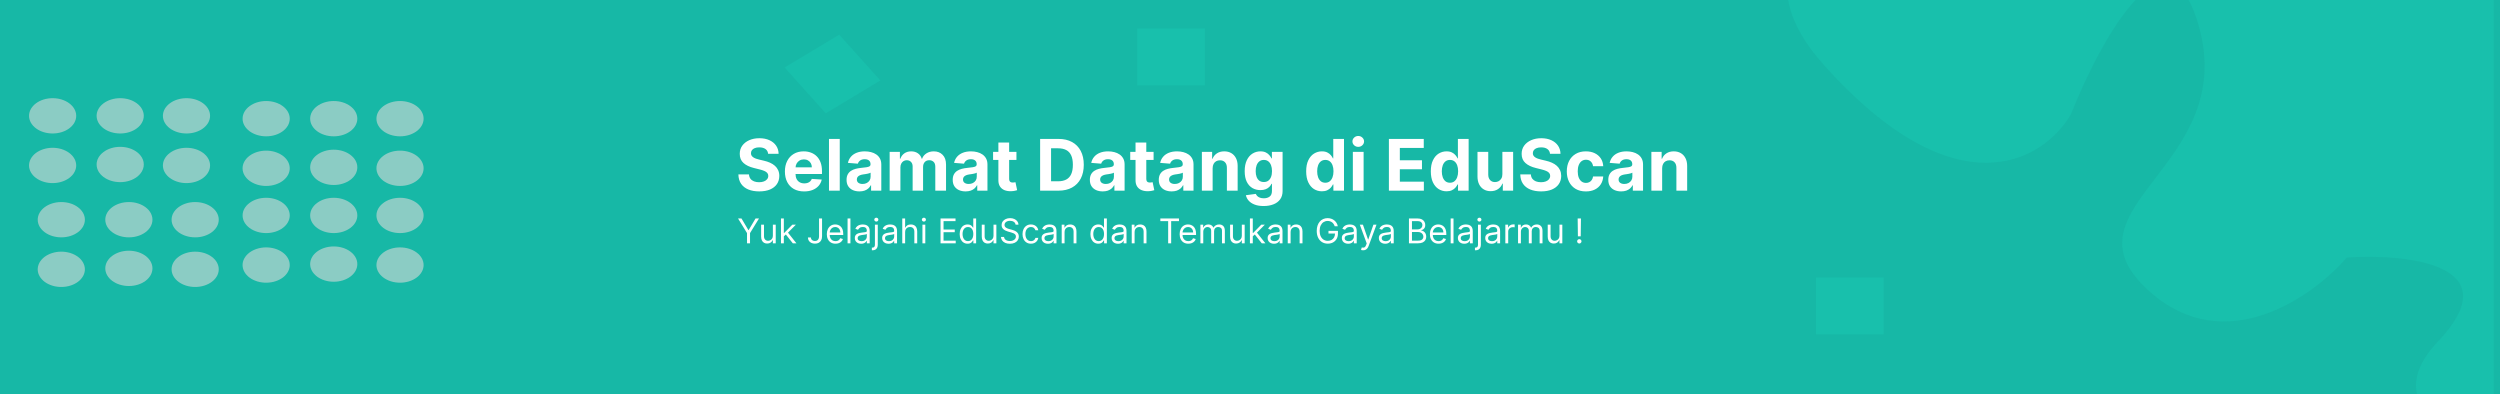 <svg width="1757" height="277" viewBox="0 0 1757 277" fill="none" xmlns="http://www.w3.org/2000/svg">
<rect x="0" y="0" width="1757" height="277" fill="#333333" stroke="none"/>
<rect x="961.469" y="52" width="47.585" height="177" fill="#1AC6B2" fill-opacity="0.53"/>
<rect width="1757" height="277" fill="#17B8A6"/>
<path fill-rule="evenodd" clip-rule="evenodd" d="M1256.74 0C1259.13 13.979 1267.09 29.29 1282.09 46C1375.8 150.4 1436.64 112.5 1455.35 80.5C1466.03 53.669 1483.45 18.313 1500.86 0L1256.74 0ZM1698.66 277H1752.56V0L1538.12 0C1540.87 4.847 1543.4 11.272 1545.64 19.5C1558.77 67.657 1534.85 98.963 1514.75 125.278C1493.73 152.788 1476.88 174.845 1510.87 205C1564.07 252.2 1625.36 208.667 1649.36 181C1692.06 178.167 1764.66 186 1713.41 240C1700.08 254.054 1696.2 266.358 1698.66 277Z" fill="#1AC6B2" fill-opacity="0.53"/>
<path d="M539.838 108.094C539.696 106.662 539.087 105.549 538.009 104.756C536.932 103.963 535.47 103.567 533.624 103.567C532.369 103.567 531.31 103.744 530.445 104.099C529.581 104.443 528.919 104.922 528.457 105.538C528.007 106.153 527.782 106.852 527.782 107.633C527.758 108.284 527.895 108.852 528.191 109.337C528.498 109.823 528.919 110.243 529.451 110.598C529.984 110.941 530.599 111.243 531.298 111.504C531.996 111.752 532.742 111.965 533.535 112.143L536.802 112.924C538.388 113.279 539.844 113.753 541.17 114.344C542.496 114.936 543.644 115.664 544.615 116.528C545.585 117.393 546.337 118.411 546.869 119.582C547.414 120.754 547.692 122.098 547.704 123.613C547.692 125.838 547.124 127.768 545.999 129.401C544.887 131.023 543.277 132.284 541.17 133.183C539.075 134.071 536.548 134.515 533.588 134.515C530.653 134.515 528.096 134.065 525.918 133.165C523.752 132.266 522.059 130.934 520.84 129.17C519.632 127.395 518.999 125.199 518.94 122.583H526.379C526.462 123.802 526.811 124.82 527.427 125.637C528.054 126.442 528.889 127.052 529.931 127.466C530.984 127.868 532.174 128.07 533.499 128.07C534.802 128.07 535.932 127.88 536.891 127.501C537.861 127.123 538.613 126.596 539.146 125.921C539.678 125.246 539.945 124.471 539.945 123.595C539.945 122.778 539.702 122.092 539.217 121.536C538.743 120.979 538.045 120.506 537.122 120.115C536.21 119.724 535.092 119.369 533.766 119.05L529.806 118.055C526.74 117.31 524.32 116.144 522.544 114.558C520.769 112.971 519.887 110.835 519.899 108.148C519.887 105.946 520.473 104.022 521.656 102.377C522.852 100.732 524.491 99.447 526.575 98.524C528.658 97.601 531.026 97.139 533.677 97.139C536.376 97.139 538.731 97.601 540.744 98.524C542.768 99.447 544.342 100.732 545.467 102.377C546.591 104.022 547.171 105.928 547.207 108.094H539.838ZM565.162 134.533C562.357 134.533 559.942 133.964 557.918 132.828C555.906 131.68 554.355 130.058 553.266 127.963C552.177 125.856 551.632 123.364 551.632 120.488C551.632 117.683 552.177 115.22 553.266 113.102C554.355 110.983 555.888 109.331 557.865 108.148C559.853 106.964 562.185 106.372 564.86 106.372C566.66 106.372 568.335 106.662 569.885 107.242C571.448 107.81 572.809 108.669 573.969 109.817C575.141 110.965 576.052 112.409 576.703 114.149C577.355 115.877 577.68 117.902 577.68 120.222V122.299H554.651V117.612H570.56C570.56 116.522 570.323 115.558 569.85 114.717C569.376 113.877 568.719 113.22 567.879 112.746C567.05 112.261 566.086 112.018 564.985 112.018C563.837 112.018 562.819 112.285 561.931 112.817C561.055 113.338 560.368 114.043 559.871 114.93C559.374 115.806 559.119 116.783 559.108 117.86V122.317C559.108 123.666 559.356 124.832 559.853 125.815C560.362 126.797 561.078 127.555 562.002 128.087C562.925 128.62 564.02 128.886 565.287 128.886C566.127 128.886 566.896 128.768 567.595 128.531C568.293 128.295 568.891 127.939 569.388 127.466C569.885 126.992 570.264 126.412 570.525 125.726L577.52 126.188C577.165 127.868 576.437 129.336 575.336 130.591C574.247 131.834 572.839 132.804 571.11 133.503C569.394 134.189 567.411 134.533 565.162 134.533ZM590.18 97.636V134H582.616V97.636H590.18ZM604.016 134.515C602.276 134.515 600.725 134.213 599.364 133.609C598.003 132.994 596.926 132.088 596.133 130.893C595.351 129.685 594.961 128.182 594.961 126.383C594.961 124.868 595.239 123.595 595.795 122.565C596.352 121.536 597.109 120.707 598.068 120.08C599.027 119.452 600.116 118.979 601.335 118.659C602.566 118.339 603.856 118.115 605.206 117.984C606.792 117.819 608.07 117.665 609.041 117.523C610.012 117.369 610.716 117.144 611.154 116.848C611.592 116.552 611.811 116.114 611.811 115.534V115.428C611.811 114.303 611.456 113.433 610.746 112.817C610.047 112.202 609.053 111.894 607.763 111.894C606.401 111.894 605.318 112.196 604.513 112.8C603.708 113.392 603.176 114.137 602.915 115.037L595.92 114.469C596.275 112.812 596.973 111.379 598.015 110.172C599.056 108.953 600.4 108.018 602.045 107.366C603.702 106.704 605.62 106.372 607.798 106.372C609.313 106.372 610.763 106.55 612.148 106.905C613.545 107.26 614.782 107.81 615.859 108.556C616.948 109.302 617.806 110.261 618.434 111.433C619.061 112.593 619.375 113.983 619.375 115.605V134H612.202V130.218H611.988C611.55 131.07 610.965 131.822 610.231 132.473C609.497 133.112 608.615 133.615 607.585 133.982C606.555 134.337 605.366 134.515 604.016 134.515ZM606.182 129.295C607.295 129.295 608.278 129.076 609.13 128.638C609.982 128.188 610.651 127.584 611.136 126.827C611.622 126.069 611.864 125.211 611.864 124.252V121.358C611.627 121.512 611.302 121.654 610.888 121.784C610.485 121.902 610.029 122.015 609.52 122.121C609.011 122.216 608.502 122.305 607.993 122.388C607.484 122.459 607.023 122.524 606.608 122.583C605.721 122.713 604.945 122.92 604.282 123.205C603.62 123.489 603.105 123.873 602.738 124.359C602.371 124.832 602.187 125.424 602.187 126.134C602.187 127.164 602.56 127.951 603.306 128.496C604.064 129.028 605.022 129.295 606.182 129.295ZM625.243 134V106.727H632.452V111.539H632.771C633.34 109.941 634.287 108.68 635.612 107.757C636.938 106.834 638.524 106.372 640.371 106.372C642.241 106.372 643.833 106.84 645.147 107.775C646.461 108.698 647.337 109.953 647.775 111.539H648.059C648.615 109.977 649.622 108.728 651.078 107.793C652.545 106.846 654.28 106.372 656.28 106.372C658.825 106.372 660.891 107.183 662.477 108.805C664.075 110.415 664.874 112.699 664.874 115.658V134H657.328V117.15C657.328 115.635 656.925 114.498 656.12 113.741C655.315 112.983 654.309 112.604 653.102 112.604C651.729 112.604 650.657 113.042 649.888 113.918C649.119 114.782 648.734 115.925 648.734 117.345V134H641.401V116.99C641.401 115.652 641.016 114.587 640.247 113.794C639.489 113.001 638.489 112.604 637.246 112.604C636.405 112.604 635.648 112.817 634.973 113.244C634.31 113.658 633.784 114.244 633.393 115.001C633.002 115.747 632.807 116.623 632.807 117.629V134H625.243ZM678.626 134.515C676.885 134.515 675.335 134.213 673.974 133.609C672.612 132.994 671.535 132.088 670.742 130.893C669.961 129.685 669.57 128.182 669.57 126.383C669.57 124.868 669.848 123.595 670.405 122.565C670.961 121.536 671.719 120.707 672.677 120.08C673.636 119.452 674.725 118.979 675.944 118.659C677.175 118.339 678.466 118.115 679.815 117.984C681.401 117.819 682.68 117.665 683.65 117.523C684.621 117.369 685.325 117.144 685.763 116.848C686.201 116.552 686.42 116.114 686.42 115.534V115.428C686.42 114.303 686.065 113.433 685.355 112.817C684.657 112.202 683.662 111.894 682.372 111.894C681.011 111.894 679.928 112.196 679.123 112.8C678.318 113.392 677.785 114.137 677.525 115.037L670.529 114.469C670.884 112.812 671.582 111.379 672.624 110.172C673.666 108.953 675.009 108.018 676.655 107.366C678.312 106.704 680.229 106.372 682.407 106.372C683.923 106.372 685.373 106.55 686.758 106.905C688.154 107.26 689.391 107.81 690.469 108.556C691.558 109.302 692.416 110.261 693.043 111.433C693.671 112.593 693.984 113.983 693.984 115.605V134H686.811V130.218H686.598C686.16 131.07 685.574 131.822 684.84 132.473C684.106 133.112 683.224 133.615 682.194 133.982C681.165 134.337 679.975 134.515 678.626 134.515ZM680.792 129.295C681.904 129.295 682.887 129.076 683.739 128.638C684.591 128.188 685.26 127.584 685.746 126.827C686.231 126.069 686.474 125.211 686.474 124.252V121.358C686.237 121.512 685.911 121.654 685.497 121.784C685.095 121.902 684.639 122.015 684.13 122.121C683.621 122.216 683.112 122.305 682.603 122.388C682.094 122.459 681.632 122.524 681.218 122.583C680.33 122.713 679.555 122.92 678.892 123.205C678.229 123.489 677.714 123.873 677.347 124.359C676.98 124.832 676.797 125.424 676.797 126.134C676.797 127.164 677.17 127.951 677.915 128.496C678.673 129.028 679.632 129.295 680.792 129.295ZM714.359 106.727V112.409H697.935V106.727H714.359ZM701.664 100.193H709.227V125.619C709.227 126.318 709.334 126.862 709.547 127.253C709.76 127.632 710.056 127.898 710.435 128.052C710.825 128.206 711.275 128.283 711.784 128.283C712.139 128.283 712.494 128.253 712.85 128.194C713.205 128.123 713.477 128.07 713.666 128.034L714.856 133.663C714.477 133.781 713.945 133.917 713.258 134.071C712.571 134.237 711.737 134.337 710.754 134.373C708.932 134.444 707.334 134.201 705.96 133.645C704.599 133.089 703.54 132.224 702.782 131.053C702.025 129.881 701.652 128.401 701.664 126.614V100.193ZM743.891 134H731V97.636H743.998C747.655 97.636 750.804 98.364 753.444 99.82C756.083 101.264 758.113 103.342 759.534 106.053C760.966 108.763 761.682 112.007 761.682 115.783C761.682 119.571 760.966 122.826 759.534 125.548C758.113 128.271 756.071 130.36 753.408 131.816C750.757 133.272 747.584 134 743.891 134ZM738.689 127.413H743.571C745.844 127.413 747.756 127.01 749.306 126.205C750.869 125.388 752.041 124.128 752.822 122.423C753.615 120.707 754.012 118.493 754.012 115.783C754.012 113.096 753.615 110.9 752.822 109.195C752.041 107.491 750.875 106.236 749.324 105.431C747.774 104.626 745.862 104.224 743.589 104.224H738.689V127.413ZM775.012 134.515C773.272 134.515 771.722 134.213 770.36 133.609C768.999 132.994 767.922 132.088 767.129 130.893C766.347 129.685 765.957 128.182 765.957 126.383C765.957 124.868 766.235 123.595 766.791 122.565C767.348 121.536 768.105 120.707 769.064 120.08C770.023 119.452 771.112 118.979 772.331 118.659C773.562 118.339 774.852 118.115 776.202 117.984C777.788 117.819 779.066 117.665 780.037 117.523C781.008 117.369 781.712 117.144 782.15 116.848C782.588 116.552 782.807 116.114 782.807 115.534V115.428C782.807 114.303 782.452 113.433 781.742 112.817C781.043 112.202 780.049 111.894 778.759 111.894C777.397 111.894 776.314 112.196 775.509 112.8C774.704 113.392 774.172 114.137 773.911 115.037L766.916 114.469C767.271 112.812 767.969 111.379 769.011 110.172C770.052 108.953 771.396 108.018 773.041 107.366C774.699 106.704 776.616 106.372 778.794 106.372C780.309 106.372 781.759 106.55 783.144 106.905C784.541 107.26 785.778 107.81 786.855 108.556C787.944 109.302 788.802 110.261 789.43 111.433C790.057 112.593 790.371 113.983 790.371 115.605V134H783.198V130.218H782.985C782.547 131.07 781.961 131.822 781.227 132.473C780.493 133.112 779.611 133.615 778.581 133.982C777.551 134.337 776.362 134.515 775.012 134.515ZM777.178 129.295C778.291 129.295 779.274 129.076 780.126 128.638C780.978 128.188 781.647 127.584 782.132 126.827C782.618 126.069 782.86 125.211 782.86 124.252V121.358C782.624 121.512 782.298 121.654 781.884 121.784C781.481 121.902 781.026 122.015 780.517 122.121C780.008 122.216 779.499 122.305 778.99 122.388C778.481 122.459 778.019 122.524 777.605 122.583C776.717 122.713 775.941 122.92 775.279 123.205C774.616 123.489 774.101 123.873 773.734 124.359C773.367 124.832 773.183 125.424 773.183 126.134C773.183 127.164 773.556 127.951 774.302 128.496C775.06 129.028 776.018 129.295 777.178 129.295ZM810.746 106.727V112.409H794.322V106.727H810.746ZM798.05 100.193H805.614V125.619C805.614 126.318 805.721 126.862 805.934 127.253C806.147 127.632 806.443 127.898 806.822 128.052C807.212 128.206 807.662 128.283 808.171 128.283C808.526 128.283 808.881 128.253 809.236 128.194C809.591 128.123 809.864 128.07 810.053 128.034L811.243 133.663C810.864 133.781 810.331 133.917 809.645 134.071C808.958 134.237 808.124 134.337 807.141 134.373C805.318 134.444 803.72 134.201 802.347 133.645C800.986 133.089 799.926 132.224 799.169 131.053C798.411 129.881 798.038 128.401 798.05 126.614V100.193ZM823.45 134.515C821.71 134.515 820.159 134.213 818.798 133.609C817.436 132.994 816.359 132.088 815.566 130.893C814.785 129.685 814.394 128.182 814.394 126.383C814.394 124.868 814.673 123.595 815.229 122.565C815.785 121.536 816.543 120.707 817.502 120.08C818.46 119.452 819.549 118.979 820.769 118.659C822 118.339 823.29 118.115 824.639 117.984C826.226 117.819 827.504 117.665 828.475 117.523C829.445 117.369 830.15 117.144 830.588 116.848C831.026 116.552 831.244 116.114 831.244 115.534V115.428C831.244 114.303 830.889 113.433 830.179 112.817C829.481 112.202 828.486 111.894 827.196 111.894C825.835 111.894 824.752 112.196 823.947 112.8C823.142 113.392 822.609 114.137 822.349 115.037L815.353 114.469C815.708 112.812 816.407 111.379 817.448 110.172C818.49 108.953 819.834 108.018 821.479 107.366C823.136 106.704 825.054 106.372 827.232 106.372C828.747 106.372 830.197 106.55 831.582 106.905C832.979 107.26 834.216 107.81 835.293 108.556C836.382 109.302 837.24 110.261 837.867 111.433C838.495 112.593 838.808 113.983 838.808 115.605V134H831.635V130.218H831.422C830.984 131.07 830.398 131.822 829.664 132.473C828.93 133.112 828.048 133.615 827.019 133.982C825.989 134.337 824.799 134.515 823.45 134.515ZM825.616 129.295C826.729 129.295 827.711 129.076 828.563 128.638C829.416 128.188 830.084 127.584 830.57 126.827C831.055 126.069 831.298 125.211 831.298 124.252V121.358C831.061 121.512 830.736 121.654 830.321 121.784C829.919 121.902 829.463 122.015 828.954 122.121C828.445 122.216 827.936 122.305 827.427 122.388C826.918 122.459 826.456 122.524 826.042 122.583C825.154 122.713 824.379 122.92 823.716 123.205C823.053 123.489 822.538 123.873 822.171 124.359C821.804 124.832 821.621 125.424 821.621 126.134C821.621 127.164 821.994 127.951 822.74 128.496C823.497 129.028 824.456 129.295 825.616 129.295ZM852.241 118.233V134H844.677V106.727H851.885V111.539H852.205C852.809 109.953 853.821 108.698 855.241 107.775C856.662 106.84 858.384 106.372 860.408 106.372C862.302 106.372 863.953 106.786 865.362 107.615C866.771 108.444 867.866 109.627 868.647 111.166C869.428 112.693 869.819 114.516 869.819 116.635V134H862.255V117.984C862.267 116.315 861.84 115.013 860.976 114.078C860.112 113.131 858.923 112.658 857.407 112.658C856.39 112.658 855.49 112.877 854.709 113.315C853.939 113.753 853.336 114.392 852.898 115.232C852.471 116.061 852.252 117.061 852.241 118.233ZM888.067 144.795C885.617 144.795 883.516 144.458 881.764 143.783C880.024 143.121 878.639 142.215 877.609 141.067C876.579 139.919 875.91 138.628 875.603 137.196L882.598 136.255C882.811 136.799 883.149 137.308 883.61 137.782C884.072 138.255 884.682 138.634 885.439 138.918C886.209 139.214 887.144 139.362 888.245 139.362C889.89 139.362 891.245 138.96 892.311 138.155C893.388 137.362 893.926 136.03 893.926 134.16V129.17H893.607C893.275 129.928 892.778 130.644 892.115 131.319C891.453 131.994 890.6 132.544 889.559 132.97C888.517 133.396 887.274 133.609 885.83 133.609C883.782 133.609 881.918 133.136 880.237 132.189C878.568 131.23 877.236 129.768 876.242 127.803C875.259 125.826 874.768 123.329 874.768 120.31C874.768 117.221 875.271 114.64 876.277 112.569C877.283 110.497 878.621 108.947 880.29 107.917C881.971 106.887 883.812 106.372 885.812 106.372C887.339 106.372 888.618 106.633 889.647 107.153C890.677 107.662 891.506 108.302 892.133 109.071C892.772 109.829 893.264 110.574 893.607 111.308H893.891V106.727H901.402V134.266C901.402 136.586 900.833 138.528 899.697 140.09C898.561 141.653 896.986 142.825 894.974 143.606C892.974 144.399 890.671 144.795 888.067 144.795ZM888.227 127.928C889.446 127.928 890.476 127.626 891.316 127.022C892.169 126.406 892.82 125.531 893.27 124.394C893.731 123.246 893.962 121.873 893.962 120.275C893.962 118.677 893.737 117.292 893.287 116.12C892.837 114.936 892.186 114.019 891.334 113.368C890.482 112.717 889.446 112.391 888.227 112.391C886.984 112.391 885.936 112.729 885.084 113.403C884.232 114.066 883.587 114.99 883.149 116.173C882.711 117.357 882.492 118.724 882.492 120.275C882.492 121.849 882.711 123.21 883.149 124.359C883.599 125.495 884.244 126.377 885.084 127.004C885.936 127.62 886.984 127.928 888.227 127.928ZM929.043 134.444C926.971 134.444 925.095 133.911 923.414 132.846C921.745 131.769 920.419 130.188 919.437 128.105C918.466 126.01 917.981 123.441 917.981 120.399C917.981 117.274 918.484 114.676 919.49 112.604C920.496 110.521 921.834 108.964 923.503 107.935C925.184 106.893 927.025 106.372 929.025 106.372C930.552 106.372 931.825 106.633 932.843 107.153C933.872 107.662 934.701 108.302 935.328 109.071C935.968 109.829 936.453 110.574 936.784 111.308H937.015V97.636H944.561V134H937.104V129.632H936.784C936.429 130.39 935.926 131.141 935.275 131.887C934.636 132.621 933.801 133.231 932.771 133.716C931.753 134.201 930.511 134.444 929.043 134.444ZM931.44 128.425C932.659 128.425 933.689 128.093 934.529 127.43C935.382 126.756 936.033 125.815 936.482 124.607C936.944 123.4 937.175 121.985 937.175 120.364C937.175 118.742 936.95 117.333 936.5 116.138C936.05 114.942 935.399 114.019 934.547 113.368C933.695 112.717 932.659 112.391 931.44 112.391C930.197 112.391 929.149 112.729 928.297 113.403C927.445 114.078 926.8 115.013 926.362 116.209C925.924 117.404 925.705 118.789 925.705 120.364C925.705 121.95 925.924 123.353 926.362 124.572C926.811 125.779 927.457 126.726 928.297 127.413C929.149 128.087 930.197 128.425 931.44 128.425ZM950.78 134V106.727H958.344V134H950.78ZM954.58 103.212C953.455 103.212 952.491 102.839 951.686 102.093C950.893 101.335 950.496 100.43 950.496 99.376C950.496 98.335 950.893 97.441 951.686 96.695C952.491 95.938 953.455 95.559 954.58 95.559C955.704 95.559 956.663 95.938 957.456 96.695C958.261 97.441 958.664 98.335 958.664 99.376C958.664 100.43 958.261 101.335 957.456 102.093C956.663 102.839 955.704 103.212 954.58 103.212ZM976.118 134V97.636H1000.62V103.975H983.806V112.64H999.36V118.979H983.806V127.661H1000.69V134H976.118ZM1016.64 134.444C1014.57 134.444 1012.69 133.911 1011.01 132.846C1009.34 131.769 1008.02 130.188 1007.03 128.105C1006.06 126.01 1005.58 123.441 1005.58 120.399C1005.58 117.274 1006.08 114.676 1007.09 112.604C1008.09 110.521 1009.43 108.964 1011.1 107.935C1012.78 106.893 1014.62 106.372 1016.62 106.372C1018.15 106.372 1019.42 106.633 1020.44 107.153C1021.47 107.662 1022.3 108.302 1022.93 109.071C1023.57 109.829 1024.05 110.574 1024.38 111.308H1024.61V97.636H1032.16V134H1024.7V129.632H1024.38C1024.03 130.39 1023.52 131.141 1022.87 131.887C1022.23 132.621 1021.4 133.231 1020.37 133.716C1019.35 134.201 1018.11 134.444 1016.64 134.444ZM1019.04 128.425C1020.26 128.425 1021.29 128.093 1022.13 127.43C1022.98 126.756 1023.63 125.815 1024.08 124.607C1024.54 123.4 1024.77 121.985 1024.77 120.364C1024.77 118.742 1024.55 117.333 1024.1 116.138C1023.65 114.942 1023 114.019 1022.14 113.368C1021.29 112.717 1020.26 112.391 1019.04 112.391C1017.79 112.391 1016.75 112.729 1015.89 113.403C1015.04 114.078 1014.4 115.013 1013.96 116.209C1013.52 117.404 1013.3 118.789 1013.3 120.364C1013.3 121.95 1013.52 123.353 1013.96 124.572C1014.41 125.779 1015.05 126.726 1015.89 127.413C1016.75 128.087 1017.79 128.425 1019.04 128.425ZM1055.87 122.388V106.727H1063.43V134H1056.17V129.046H1055.88C1055.27 130.644 1054.25 131.929 1052.81 132.899C1051.39 133.87 1049.66 134.355 1047.61 134.355C1045.79 134.355 1044.18 133.941 1042.8 133.112C1041.41 132.284 1040.33 131.106 1039.55 129.579C1038.78 128.052 1038.39 126.223 1038.38 124.092V106.727H1045.94V122.743C1045.95 124.353 1046.39 125.625 1047.24 126.56C1048.09 127.496 1049.23 127.963 1050.66 127.963C1051.58 127.963 1052.43 127.756 1053.22 127.342C1054.01 126.915 1054.65 126.288 1055.14 125.46C1055.64 124.631 1055.88 123.607 1055.87 122.388ZM1089.35 108.094C1089.21 106.662 1088.6 105.549 1087.52 104.756C1086.44 103.963 1084.98 103.567 1083.14 103.567C1081.88 103.567 1080.82 103.744 1079.96 104.099C1079.09 104.443 1078.43 104.922 1077.97 105.538C1077.52 106.153 1077.29 106.852 1077.29 107.633C1077.27 108.284 1077.41 108.852 1077.7 109.337C1078.01 109.823 1078.43 110.243 1078.96 110.598C1079.5 110.941 1080.11 111.243 1080.81 111.504C1081.51 111.752 1082.25 111.965 1083.05 112.143L1086.31 112.924C1087.9 113.279 1089.36 113.753 1090.68 114.344C1092.01 114.936 1093.16 115.664 1094.13 116.528C1095.1 117.393 1095.85 118.411 1096.38 119.582C1096.93 120.754 1097.2 122.098 1097.22 123.613C1097.2 125.838 1096.64 127.768 1095.51 129.401C1094.4 131.023 1092.79 132.284 1090.68 133.183C1088.59 134.071 1086.06 134.515 1083.1 134.515C1080.16 134.515 1077.61 134.065 1075.43 133.165C1073.26 132.266 1071.57 130.934 1070.35 129.17C1069.14 127.395 1068.51 125.199 1068.45 122.583H1075.89C1075.97 123.802 1076.32 124.82 1076.94 125.637C1077.57 126.442 1078.4 127.052 1079.44 127.466C1080.5 127.868 1081.69 128.07 1083.01 128.07C1084.31 128.07 1085.44 127.88 1086.4 127.501C1087.37 127.123 1088.12 126.596 1088.66 125.921C1089.19 125.246 1089.46 124.471 1089.46 123.595C1089.46 122.778 1089.21 122.092 1088.73 121.536C1088.26 120.979 1087.56 120.506 1086.63 120.115C1085.72 119.724 1084.6 119.369 1083.28 119.05L1079.32 118.055C1076.25 117.31 1073.83 116.144 1072.06 114.558C1070.28 112.971 1069.4 110.835 1069.41 108.148C1069.4 105.946 1069.98 104.022 1071.17 102.377C1072.36 100.732 1074 99.447 1076.09 98.524C1078.17 97.601 1080.54 97.139 1083.19 97.139C1085.89 97.139 1088.24 97.601 1090.26 98.524C1092.28 99.447 1093.85 100.732 1094.98 102.377C1096.1 104.022 1096.68 105.928 1096.72 108.094H1089.35ZM1114.57 134.533C1111.77 134.533 1109.37 133.941 1107.36 132.757C1105.36 131.562 1103.82 129.904 1102.74 127.786C1101.68 125.667 1101.14 123.228 1101.14 120.47C1101.14 117.677 1101.68 115.226 1102.76 113.119C1103.85 111 1105.39 109.349 1107.39 108.165C1109.39 106.97 1111.77 106.372 1114.53 106.372C1116.91 106.372 1118.99 106.804 1120.78 107.668C1122.57 108.532 1123.98 109.746 1125.03 111.308C1126.07 112.871 1126.64 114.705 1126.75 116.812H1119.61C1119.41 115.451 1118.88 114.356 1118.01 113.528C1117.16 112.687 1116.04 112.267 1114.66 112.267C1113.48 112.267 1112.46 112.587 1111.58 113.226C1110.72 113.853 1110.05 114.771 1109.56 115.978C1109.08 117.185 1108.83 118.647 1108.83 120.364C1108.83 122.104 1109.07 123.583 1109.54 124.803C1110.03 126.022 1110.71 126.951 1111.58 127.59C1112.46 128.229 1113.48 128.549 1114.66 128.549C1115.52 128.549 1116.3 128.371 1116.98 128.016C1117.68 127.661 1118.25 127.146 1118.7 126.472C1119.17 125.785 1119.47 124.962 1119.61 124.004H1126.75C1126.63 126.087 1126.06 127.922 1125.04 129.508C1124.04 131.082 1122.65 132.313 1120.87 133.201C1119.1 134.089 1116.99 134.533 1114.57 134.533ZM1139.37 134.515C1137.63 134.515 1136.08 134.213 1134.72 133.609C1133.35 132.994 1132.28 132.088 1131.48 130.893C1130.7 129.685 1130.31 128.182 1130.31 126.383C1130.31 124.868 1130.59 123.595 1131.15 122.565C1131.7 121.536 1132.46 120.707 1133.42 120.08C1134.38 119.452 1135.47 118.979 1136.69 118.659C1137.92 118.339 1139.21 118.115 1140.56 117.984C1142.14 117.819 1143.42 117.665 1144.39 117.523C1145.36 117.369 1146.07 117.144 1146.51 116.848C1146.94 116.552 1147.16 116.114 1147.16 115.534V115.428C1147.16 114.303 1146.81 113.433 1146.1 112.817C1145.4 112.202 1144.4 111.894 1143.11 111.894C1141.75 111.894 1140.67 112.196 1139.86 112.8C1139.06 113.392 1138.53 114.137 1138.27 115.037L1131.27 114.469C1131.63 112.812 1132.32 111.379 1133.37 110.172C1134.41 108.953 1135.75 108.018 1137.4 107.366C1139.05 106.704 1140.97 106.372 1143.15 106.372C1144.66 106.372 1146.11 106.55 1147.5 106.905C1148.9 107.26 1150.13 107.81 1151.21 108.556C1152.3 109.302 1153.16 110.261 1153.79 111.433C1154.41 112.593 1154.73 113.983 1154.73 115.605V134H1147.55V130.218H1147.34C1146.9 131.07 1146.32 131.822 1145.58 132.473C1144.85 133.112 1143.97 133.615 1142.94 133.982C1141.91 134.337 1140.72 134.515 1139.37 134.515ZM1141.53 129.295C1142.65 129.295 1143.63 129.076 1144.48 128.638C1145.33 128.188 1146 127.584 1146.49 126.827C1146.97 126.069 1147.22 125.211 1147.22 124.252V121.358C1146.98 121.512 1146.65 121.654 1146.24 121.784C1145.84 121.902 1145.38 122.015 1144.87 122.121C1144.36 122.216 1143.85 122.305 1143.34 122.388C1142.84 122.459 1142.37 122.524 1141.96 122.583C1141.07 122.713 1140.3 122.92 1139.63 123.205C1138.97 123.489 1138.46 123.873 1138.09 124.359C1137.72 124.832 1137.54 125.424 1137.54 126.134C1137.54 127.164 1137.91 127.951 1138.66 128.496C1139.42 129.028 1140.37 129.295 1141.53 129.295ZM1168.16 118.233V134H1160.59V106.727H1167.8V111.539H1168.12C1168.73 109.953 1169.74 108.698 1171.16 107.775C1172.58 106.84 1174.3 106.372 1176.33 106.372C1178.22 106.372 1179.87 106.786 1181.28 107.615C1182.69 108.444 1183.78 109.627 1184.56 111.166C1185.35 112.693 1185.74 114.516 1185.74 116.635V134H1178.17V117.984C1178.18 116.315 1177.76 115.013 1176.89 114.078C1176.03 113.131 1174.84 112.658 1173.33 112.658C1172.31 112.658 1171.41 112.877 1170.63 113.315C1169.86 113.753 1169.25 114.392 1168.82 115.232C1168.39 116.061 1168.17 117.061 1168.16 118.233Z" fill="white"/>
<path d="M518.695 153.545H521.116L525.957 161.693H526.161L531.002 153.545H533.423L527.116 163.807V171H525.002V163.807L518.695 153.545ZM543.173 165.648V157.909H545.184V171H543.173V168.784H543.036C542.73 169.449 542.252 170.014 541.605 170.48C540.957 170.94 540.139 171.17 539.15 171.17C538.332 171.17 537.605 170.991 536.968 170.634C536.332 170.27 535.832 169.724 535.468 168.997C535.105 168.264 534.923 167.341 534.923 166.227V157.909H536.934V166.091C536.934 167.045 537.201 167.807 537.735 168.375C538.275 168.943 538.962 169.227 539.798 169.227C540.298 169.227 540.806 169.099 541.323 168.844C541.846 168.588 542.283 168.196 542.636 167.668C542.994 167.139 543.173 166.466 543.173 165.648ZM550.743 166.227L550.709 163.739H551.118L556.845 157.909H559.334L553.232 164.08H553.061L550.743 166.227ZM548.868 171V153.545H550.879V171H548.868ZM557.186 171L552.073 164.523L553.504 163.125L559.743 171H557.186ZM575.627 153.545H577.741V166.023C577.741 167.136 577.536 168.082 577.127 168.861C576.718 169.639 576.141 170.23 575.397 170.634C574.653 171.037 573.775 171.239 572.764 171.239C571.809 171.239 570.96 171.065 570.215 170.719C569.471 170.366 568.886 169.866 568.46 169.219C568.033 168.571 567.82 167.801 567.82 166.909H569.9C569.9 167.403 570.022 167.835 570.266 168.205C570.516 168.568 570.857 168.852 571.289 169.057C571.721 169.261 572.212 169.364 572.764 169.364C573.372 169.364 573.889 169.236 574.315 168.98C574.741 168.724 575.065 168.349 575.286 167.855C575.514 167.355 575.627 166.744 575.627 166.023V153.545ZM587.193 171.273C585.931 171.273 584.843 170.994 583.928 170.438C583.019 169.875 582.318 169.091 581.823 168.085C581.335 167.074 581.09 165.898 581.09 164.557C581.09 163.216 581.335 162.034 581.823 161.011C582.318 159.983 583.005 159.182 583.886 158.608C584.772 158.028 585.806 157.739 586.988 157.739C587.67 157.739 588.343 157.852 589.008 158.08C589.673 158.307 590.278 158.676 590.823 159.188C591.369 159.693 591.803 160.364 592.127 161.199C592.451 162.034 592.613 163.062 592.613 164.284V165.136H582.522V163.398H590.568C590.568 162.659 590.42 162 590.124 161.42C589.835 160.841 589.42 160.384 588.88 160.048C588.346 159.713 587.715 159.545 586.988 159.545C586.187 159.545 585.494 159.744 584.908 160.142C584.329 160.534 583.883 161.045 583.57 161.676C583.258 162.307 583.102 162.983 583.102 163.705V164.864C583.102 165.852 583.272 166.69 583.613 167.378C583.96 168.06 584.44 168.58 585.053 168.938C585.667 169.29 586.38 169.466 587.193 169.466C587.721 169.466 588.198 169.392 588.624 169.244C589.056 169.091 589.428 168.864 589.741 168.562C590.053 168.256 590.295 167.875 590.465 167.42L592.408 167.966C592.204 168.625 591.86 169.205 591.377 169.705C590.894 170.199 590.298 170.585 589.587 170.864C588.877 171.136 588.079 171.273 587.193 171.273ZM597.684 153.545V171H595.673V153.545H597.684ZM605.22 171.307C604.391 171.307 603.638 171.151 602.962 170.838C602.286 170.52 601.749 170.062 601.351 169.466C600.953 168.864 600.754 168.136 600.754 167.284C600.754 166.534 600.902 165.926 601.198 165.46C601.493 164.989 601.888 164.619 602.382 164.352C602.877 164.085 603.422 163.886 604.019 163.756C604.621 163.619 605.226 163.511 605.834 163.432C606.629 163.33 607.274 163.253 607.769 163.202C608.269 163.145 608.632 163.051 608.859 162.92C609.092 162.79 609.209 162.562 609.209 162.239V162.17C609.209 161.33 608.979 160.676 608.519 160.21C608.064 159.744 607.374 159.511 606.448 159.511C605.487 159.511 604.734 159.722 604.189 160.142C603.644 160.562 603.26 161.011 603.038 161.489L601.129 160.807C601.47 160.011 601.925 159.392 602.493 158.949C603.067 158.5 603.692 158.187 604.368 158.011C605.05 157.83 605.72 157.739 606.379 157.739C606.8 157.739 607.283 157.79 607.828 157.892C608.379 157.989 608.911 158.19 609.422 158.497C609.939 158.804 610.368 159.267 610.709 159.886C611.05 160.506 611.22 161.335 611.22 162.375V171H609.209V169.227H609.107C608.97 169.511 608.743 169.815 608.425 170.139C608.107 170.463 607.683 170.739 607.155 170.966C606.627 171.193 605.982 171.307 605.22 171.307ZM605.527 169.5C606.323 169.5 606.993 169.344 607.538 169.031C608.09 168.719 608.504 168.315 608.783 167.821C609.067 167.327 609.209 166.807 609.209 166.261V164.42C609.124 164.523 608.936 164.616 608.646 164.702C608.362 164.781 608.033 164.852 607.658 164.915C607.288 164.972 606.928 165.023 606.575 165.068C606.229 165.108 605.948 165.142 605.732 165.17C605.209 165.239 604.72 165.349 604.266 165.503C603.817 165.651 603.453 165.875 603.175 166.176C602.902 166.472 602.766 166.875 602.766 167.386C602.766 168.085 603.024 168.614 603.541 168.972C604.064 169.324 604.726 169.5 605.527 169.5ZM614.891 157.909H616.903V171.955C616.903 172.761 616.764 173.46 616.485 174.051C616.212 174.642 615.798 175.099 615.241 175.423C614.69 175.747 613.994 175.909 613.153 175.909C613.085 175.909 613.016 175.909 612.948 175.909C612.88 175.909 612.812 175.909 612.744 175.909V174.034C612.812 174.034 612.874 174.034 612.931 174.034C612.988 174.034 613.051 174.034 613.119 174.034C613.732 174.034 614.181 173.852 614.465 173.489C614.749 173.131 614.891 172.619 614.891 171.955V157.909ZM615.88 155.727C615.488 155.727 615.15 155.594 614.866 155.327C614.587 155.06 614.448 154.739 614.448 154.364C614.448 153.989 614.587 153.668 614.866 153.401C615.15 153.134 615.488 153 615.88 153C616.272 153 616.607 153.134 616.886 153.401C617.17 153.668 617.312 153.989 617.312 154.364C617.312 154.739 617.17 155.06 616.886 155.327C616.607 155.594 616.272 155.727 615.88 155.727ZM624.439 171.307C623.609 171.307 622.857 171.151 622.181 170.838C621.504 170.52 620.967 170.062 620.57 169.466C620.172 168.864 619.973 168.136 619.973 167.284C619.973 166.534 620.121 165.926 620.416 165.46C620.712 164.989 621.107 164.619 621.601 164.352C622.095 164.085 622.641 163.886 623.237 163.756C623.84 163.619 624.445 163.511 625.053 163.432C625.848 163.33 626.493 163.253 626.987 163.202C627.487 163.145 627.851 163.051 628.078 162.92C628.311 162.79 628.428 162.562 628.428 162.239V162.17C628.428 161.33 628.198 160.676 627.737 160.21C627.283 159.744 626.592 159.511 625.666 159.511C624.706 159.511 623.953 159.722 623.408 160.142C622.862 160.562 622.479 161.011 622.257 161.489L620.348 160.807C620.689 160.011 621.144 159.392 621.712 158.949C622.286 158.5 622.911 158.187 623.587 158.011C624.269 157.83 624.939 157.739 625.598 157.739C626.019 157.739 626.502 157.79 627.047 157.892C627.598 157.989 628.129 158.19 628.641 158.497C629.158 158.804 629.587 159.267 629.928 159.886C630.269 160.506 630.439 161.335 630.439 162.375V171H628.428V169.227H628.325C628.189 169.511 627.962 169.815 627.644 170.139C627.325 170.463 626.902 170.739 626.374 170.966C625.845 171.193 625.2 171.307 624.439 171.307ZM624.746 169.5C625.541 169.5 626.212 169.344 626.757 169.031C627.308 168.719 627.723 168.315 628.002 167.821C628.286 167.327 628.428 166.807 628.428 166.261V164.42C628.342 164.523 628.155 164.616 627.865 164.702C627.581 164.781 627.252 164.852 626.877 164.915C626.507 164.972 626.146 165.023 625.794 165.068C625.448 165.108 625.166 165.142 624.95 165.17C624.428 165.239 623.939 165.349 623.484 165.503C623.036 165.651 622.672 165.875 622.394 166.176C622.121 166.472 621.984 166.875 621.984 167.386C621.984 168.085 622.243 168.614 622.76 168.972C623.283 169.324 623.945 169.5 624.746 169.5ZM636.122 163.125V171H634.11V153.545H636.122V159.955H636.292C636.599 159.278 637.059 158.741 637.673 158.344C638.292 157.94 639.116 157.739 640.144 157.739C641.036 157.739 641.818 157.918 642.488 158.276C643.158 158.628 643.678 159.17 644.048 159.903C644.423 160.631 644.61 161.557 644.61 162.682V171H642.599V162.818C642.599 161.778 642.329 160.974 641.789 160.406C641.255 159.832 640.514 159.545 639.565 159.545C638.906 159.545 638.315 159.685 637.792 159.963C637.275 160.241 636.866 160.648 636.565 161.182C636.269 161.716 636.122 162.364 636.122 163.125ZM648.29 171V157.909H650.301V171H648.29ZM649.313 155.727C648.921 155.727 648.582 155.594 648.298 155.327C648.02 155.06 647.881 154.739 647.881 154.364C647.881 153.989 648.02 153.668 648.298 153.401C648.582 153.134 648.921 153 649.313 153C649.705 153 650.04 153.134 650.318 153.401C650.602 153.668 650.744 153.989 650.744 154.364C650.744 154.739 650.602 155.06 650.318 155.327C650.04 155.594 649.705 155.727 649.313 155.727ZM661.008 171V153.545H671.542V155.42H663.122V161.318H670.997V163.193H663.122V169.125H671.678V171H661.008ZM680.022 171.273C678.931 171.273 677.968 170.997 677.133 170.446C676.298 169.889 675.644 169.105 675.173 168.094C674.701 167.077 674.465 165.875 674.465 164.489C674.465 163.114 674.701 161.92 675.173 160.909C675.644 159.898 676.301 159.116 677.141 158.565C677.982 158.014 678.954 157.739 680.056 157.739C680.908 157.739 681.582 157.881 682.076 158.165C682.576 158.443 682.957 158.761 683.218 159.119C683.485 159.472 683.693 159.761 683.84 159.989H684.011V153.545H686.022V171H684.079V168.989H683.84C683.693 169.227 683.482 169.528 683.21 169.892C682.937 170.25 682.548 170.571 682.042 170.855C681.536 171.134 680.863 171.273 680.022 171.273ZM680.295 169.466C681.102 169.466 681.783 169.256 682.34 168.835C682.897 168.409 683.32 167.821 683.61 167.071C683.9 166.315 684.045 165.443 684.045 164.455C684.045 163.477 683.903 162.622 683.619 161.889C683.335 161.151 682.914 160.577 682.357 160.168C681.801 159.753 681.113 159.545 680.295 159.545C679.443 159.545 678.732 159.764 678.164 160.202C677.602 160.634 677.178 161.222 676.894 161.966C676.616 162.705 676.477 163.534 676.477 164.455C676.477 165.386 676.619 166.233 676.903 166.994C677.193 167.75 677.619 168.352 678.181 168.801C678.749 169.244 679.454 169.466 680.295 169.466ZM698.235 165.648V157.909H700.247V171H698.235V168.784H698.099C697.792 169.449 697.315 170.014 696.667 170.48C696.019 170.94 695.201 171.17 694.212 171.17C693.394 171.17 692.667 170.991 692.031 170.634C691.394 170.27 690.894 169.724 690.531 168.997C690.167 168.264 689.985 167.341 689.985 166.227V157.909H691.997V166.091C691.997 167.045 692.264 167.807 692.798 168.375C693.337 168.943 694.025 169.227 694.86 169.227C695.36 169.227 695.869 169.099 696.386 168.844C696.908 168.588 697.346 168.196 697.698 167.668C698.056 167.139 698.235 166.466 698.235 165.648ZM713.749 157.909C713.646 157.045 713.232 156.375 712.504 155.898C711.777 155.42 710.885 155.182 709.828 155.182C709.056 155.182 708.379 155.307 707.8 155.557C707.226 155.807 706.777 156.151 706.453 156.588C706.135 157.026 705.976 157.523 705.976 158.08C705.976 158.545 706.087 158.946 706.308 159.281C706.536 159.611 706.825 159.886 707.178 160.108C707.53 160.324 707.899 160.503 708.286 160.645C708.672 160.781 709.027 160.892 709.351 160.977L711.124 161.455C711.578 161.574 712.084 161.739 712.641 161.949C713.203 162.159 713.74 162.446 714.252 162.81C714.769 163.168 715.195 163.628 715.53 164.19C715.865 164.753 716.033 165.443 716.033 166.261C716.033 167.205 715.786 168.057 715.291 168.818C714.803 169.58 714.087 170.185 713.144 170.634C712.206 171.082 711.067 171.307 709.726 171.307C708.476 171.307 707.394 171.105 706.479 170.702C705.57 170.298 704.854 169.736 704.331 169.014C703.814 168.293 703.521 167.455 703.453 166.5H705.635C705.692 167.159 705.913 167.705 706.3 168.136C706.692 168.562 707.186 168.881 707.783 169.091C708.385 169.295 709.033 169.398 709.726 169.398C710.533 169.398 711.257 169.267 711.899 169.006C712.541 168.739 713.05 168.369 713.425 167.898C713.8 167.42 713.987 166.864 713.987 166.227C713.987 165.648 713.825 165.176 713.502 164.812C713.178 164.449 712.752 164.153 712.223 163.926C711.695 163.699 711.124 163.5 710.51 163.33L708.362 162.716C706.999 162.324 705.919 161.764 705.124 161.037C704.328 160.31 703.931 159.358 703.931 158.182C703.931 157.205 704.195 156.352 704.723 155.625C705.257 154.892 705.973 154.324 706.871 153.92C707.774 153.511 708.783 153.307 709.896 153.307C711.021 153.307 712.021 153.509 712.896 153.912C713.771 154.31 714.465 154.855 714.976 155.548C715.493 156.241 715.766 157.028 715.794 157.909H713.749ZM724.553 171.273C723.326 171.273 722.269 170.983 721.383 170.403C720.497 169.824 719.815 169.026 719.337 168.009C718.86 166.991 718.622 165.83 718.622 164.523C718.622 163.193 718.866 162.02 719.355 161.003C719.849 159.98 720.536 159.182 721.417 158.608C722.303 158.028 723.337 157.739 724.519 157.739C725.44 157.739 726.269 157.909 727.008 158.25C727.747 158.591 728.352 159.068 728.823 159.682C729.295 160.295 729.587 161.011 729.701 161.83H727.69C727.536 161.233 727.195 160.705 726.667 160.244C726.144 159.778 725.44 159.545 724.553 159.545C723.769 159.545 723.082 159.75 722.491 160.159C721.906 160.562 721.448 161.134 721.119 161.872C720.795 162.605 720.633 163.466 720.633 164.455C720.633 165.466 720.792 166.347 721.11 167.097C721.434 167.847 721.889 168.429 722.474 168.844C723.065 169.259 723.758 169.466 724.553 169.466C725.076 169.466 725.551 169.375 725.977 169.193C726.403 169.011 726.764 168.75 727.059 168.409C727.355 168.068 727.565 167.659 727.69 167.182H729.701C729.587 167.955 729.306 168.651 728.857 169.27C728.414 169.884 727.826 170.372 727.093 170.736C726.366 171.094 725.519 171.273 724.553 171.273ZM736.494 171.307C735.664 171.307 734.911 171.151 734.235 170.838C733.559 170.52 733.022 170.062 732.624 169.466C732.227 168.864 732.028 168.136 732.028 167.284C732.028 166.534 732.176 165.926 732.471 165.46C732.766 164.989 733.161 164.619 733.656 164.352C734.15 164.085 734.695 163.886 735.292 163.756C735.894 163.619 736.499 163.511 737.107 163.432C737.903 163.33 738.548 163.253 739.042 163.202C739.542 163.145 739.906 163.051 740.133 162.92C740.366 162.79 740.482 162.562 740.482 162.239V162.17C740.482 161.33 740.252 160.676 739.792 160.21C739.337 159.744 738.647 159.511 737.721 159.511C736.761 159.511 736.008 159.722 735.462 160.142C734.917 160.562 734.533 161.011 734.312 161.489L732.403 160.807C732.744 160.011 733.198 159.392 733.766 158.949C734.34 158.5 734.965 158.187 735.641 158.011C736.323 157.83 736.994 157.739 737.653 157.739C738.073 157.739 738.556 157.79 739.102 157.892C739.653 157.989 740.184 158.19 740.695 158.497C741.212 158.804 741.641 159.267 741.982 159.886C742.323 160.506 742.494 161.335 742.494 162.375V171H740.482V169.227H740.38C740.244 169.511 740.016 169.815 739.698 170.139C739.38 170.463 738.957 170.739 738.428 170.966C737.9 171.193 737.255 171.307 736.494 171.307ZM736.801 169.5C737.596 169.5 738.266 169.344 738.812 169.031C739.363 168.719 739.778 168.315 740.056 167.821C740.34 167.327 740.482 166.807 740.482 166.261V164.42C740.397 164.523 740.21 164.616 739.92 164.702C739.636 164.781 739.306 164.852 738.931 164.915C738.562 164.972 738.201 165.023 737.849 165.068C737.502 165.108 737.221 165.142 737.005 165.17C736.482 165.239 735.994 165.349 735.539 165.503C735.09 165.651 734.727 165.875 734.448 166.176C734.176 166.472 734.039 166.875 734.039 167.386C734.039 168.085 734.298 168.614 734.815 168.972C735.337 169.324 735.999 169.5 736.801 169.5ZM748.176 163.125V171H746.165V157.909H748.108V159.955H748.279C748.585 159.29 749.051 158.756 749.676 158.352C750.301 157.943 751.108 157.739 752.097 157.739C752.983 157.739 753.759 157.92 754.423 158.284C755.088 158.642 755.605 159.188 755.975 159.92C756.344 160.648 756.529 161.568 756.529 162.682V171H754.517V162.818C754.517 161.79 754.25 160.989 753.716 160.415C753.182 159.835 752.449 159.545 751.517 159.545C750.875 159.545 750.301 159.685 749.796 159.963C749.296 160.241 748.901 160.648 748.611 161.182C748.321 161.716 748.176 162.364 748.176 163.125ZM771.897 171.273C770.806 171.273 769.843 170.997 769.008 170.446C768.173 169.889 767.519 169.105 767.048 168.094C766.576 167.077 766.34 165.875 766.34 164.489C766.34 163.114 766.576 161.92 767.048 160.909C767.519 159.898 768.176 159.116 769.016 158.565C769.857 158.014 770.829 157.739 771.931 157.739C772.783 157.739 773.457 157.881 773.951 158.165C774.451 158.443 774.832 158.761 775.093 159.119C775.36 159.472 775.568 159.761 775.715 159.989H775.886V153.545H777.897V171H775.954V168.989H775.715C775.568 169.227 775.357 169.528 775.085 169.892C774.812 170.25 774.423 170.571 773.917 170.855C773.411 171.134 772.738 171.273 771.897 171.273ZM772.17 169.466C772.977 169.466 773.658 169.256 774.215 168.835C774.772 168.409 775.195 167.821 775.485 167.071C775.775 166.315 775.92 165.443 775.92 164.455C775.92 163.477 775.778 162.622 775.494 161.889C775.21 161.151 774.789 160.577 774.232 160.168C773.676 159.753 772.988 159.545 772.17 159.545C771.318 159.545 770.607 159.764 770.039 160.202C769.477 160.634 769.053 161.222 768.769 161.966C768.491 162.705 768.352 163.534 768.352 164.455C768.352 165.386 768.494 166.233 768.778 166.994C769.068 167.75 769.494 168.352 770.056 168.801C770.624 169.244 771.329 169.466 772.17 169.466ZM785.712 171.307C784.883 171.307 784.13 171.151 783.454 170.838C782.778 170.52 782.241 170.062 781.843 169.466C781.445 168.864 781.247 168.136 781.247 167.284C781.247 166.534 781.394 165.926 781.69 165.46C781.985 164.989 782.38 164.619 782.874 164.352C783.369 164.085 783.914 163.886 784.511 163.756C785.113 163.619 785.718 163.511 786.326 163.432C787.122 163.33 787.766 163.253 788.261 163.202C788.761 163.145 789.124 163.051 789.352 162.92C789.585 162.79 789.701 162.562 789.701 162.239V162.17C789.701 161.33 789.471 160.676 789.011 160.21C788.556 159.744 787.866 159.511 786.94 159.511C785.98 159.511 785.227 159.722 784.681 160.142C784.136 160.562 783.752 161.011 783.531 161.489L781.622 160.807C781.962 160.011 782.417 159.392 782.985 158.949C783.559 158.5 784.184 158.187 784.86 158.011C785.542 157.83 786.212 157.739 786.872 157.739C787.292 157.739 787.775 157.79 788.32 157.892C788.872 157.989 789.403 158.19 789.914 158.497C790.431 158.804 790.86 159.267 791.201 159.886C791.542 160.506 791.712 161.335 791.712 162.375V171H789.701V169.227H789.599C789.462 169.511 789.235 169.815 788.917 170.139C788.599 170.463 788.176 170.739 787.647 170.966C787.119 171.193 786.474 171.307 785.712 171.307ZM786.019 169.5C786.815 169.5 787.485 169.344 788.031 169.031C788.582 168.719 788.997 168.315 789.275 167.821C789.559 167.327 789.701 166.807 789.701 166.261V164.42C789.616 164.523 789.428 164.616 789.139 164.702C788.855 164.781 788.525 164.852 788.15 164.915C787.781 164.972 787.42 165.023 787.068 165.068C786.721 165.108 786.44 165.142 786.224 165.17C785.701 165.239 785.212 165.349 784.758 165.503C784.309 165.651 783.945 165.875 783.667 166.176C783.394 166.472 783.258 166.875 783.258 167.386C783.258 168.085 783.516 168.614 784.033 168.972C784.556 169.324 785.218 169.5 786.019 169.5ZM797.395 163.125V171H795.384V157.909H797.327V159.955H797.497C797.804 159.29 798.27 158.756 798.895 158.352C799.52 157.943 800.327 157.739 801.315 157.739C802.202 157.739 802.977 157.92 803.642 158.284C804.307 158.642 804.824 159.188 805.193 159.92C805.563 160.648 805.747 161.568 805.747 162.682V171H803.736V162.818C803.736 161.79 803.469 160.989 802.935 160.415C802.401 159.835 801.668 159.545 800.736 159.545C800.094 159.545 799.52 159.685 799.014 159.963C798.514 160.241 798.119 160.648 797.83 161.182C797.54 161.716 797.395 162.364 797.395 163.125ZM815.491 155.42V153.545H828.582V155.42H823.093V171H820.98V155.42H815.491ZM835.161 171.273C833.9 171.273 832.812 170.994 831.897 170.438C830.988 169.875 830.286 169.091 829.792 168.085C829.303 167.074 829.059 165.898 829.059 164.557C829.059 163.216 829.303 162.034 829.792 161.011C830.286 159.983 830.974 159.182 831.855 158.608C832.741 158.028 833.775 157.739 834.957 157.739C835.639 157.739 836.312 157.852 836.977 158.08C837.641 158.307 838.247 158.676 838.792 159.188C839.337 159.693 839.772 160.364 840.096 161.199C840.42 162.034 840.582 163.062 840.582 164.284V165.136H830.491V163.398H838.536C838.536 162.659 838.389 162 838.093 161.42C837.803 160.841 837.389 160.384 836.849 160.048C836.315 159.713 835.684 159.545 834.957 159.545C834.156 159.545 833.462 159.744 832.877 160.142C832.298 160.534 831.852 161.045 831.539 161.676C831.227 162.307 831.07 162.983 831.07 163.705V164.864C831.07 165.852 831.241 166.69 831.582 167.378C831.928 168.06 832.408 168.58 833.022 168.938C833.636 169.29 834.349 169.466 835.161 169.466C835.69 169.466 836.167 169.392 836.593 169.244C837.025 169.091 837.397 168.864 837.71 168.562C838.022 168.256 838.264 167.875 838.434 167.42L840.377 167.966C840.173 168.625 839.829 169.205 839.346 169.705C838.863 170.199 838.266 170.585 837.556 170.864C836.846 171.136 836.048 171.273 835.161 171.273ZM843.641 171V157.909H845.585V159.955H845.755C846.028 159.256 846.468 158.713 847.076 158.327C847.684 157.935 848.414 157.739 849.266 157.739C850.13 157.739 850.849 157.935 851.423 158.327C852.002 158.713 852.454 159.256 852.778 159.955H852.914C853.249 159.278 853.752 158.741 854.423 158.344C855.093 157.94 855.897 157.739 856.835 157.739C858.005 157.739 858.962 158.105 859.707 158.838C860.451 159.565 860.823 160.699 860.823 162.239V171H858.812V162.239C858.812 161.273 858.548 160.582 858.019 160.168C857.491 159.753 856.869 159.545 856.153 159.545C855.232 159.545 854.519 159.824 854.014 160.381C853.508 160.932 853.255 161.631 853.255 162.477V171H851.21V162.034C851.21 161.29 850.968 160.69 850.485 160.236C850.002 159.776 849.38 159.545 848.619 159.545C848.096 159.545 847.607 159.685 847.153 159.963C846.704 160.241 846.34 160.628 846.062 161.122C845.789 161.611 845.653 162.176 845.653 162.818V171H843.641ZM872.751 165.648V157.909H874.762V171H872.751V168.784H872.614C872.308 169.449 871.83 170.014 871.183 170.48C870.535 170.94 869.717 171.17 868.728 171.17C867.91 171.17 867.183 170.991 866.546 170.634C865.91 170.27 865.41 169.724 865.046 168.997C864.683 168.264 864.501 167.341 864.501 166.227V157.909H866.512V166.091C866.512 167.045 866.779 167.807 867.313 168.375C867.853 168.943 868.541 169.227 869.376 169.227C869.876 169.227 870.384 169.099 870.901 168.844C871.424 168.588 871.862 168.196 872.214 167.668C872.572 167.139 872.751 166.466 872.751 165.648ZM880.321 166.227L880.287 163.739H880.696L886.423 157.909H888.912L882.81 164.08H882.639L880.321 166.227ZM878.446 171V153.545H880.457V171H878.446ZM886.764 171L881.651 164.523L883.082 163.125L889.321 171H886.764ZM895.353 171.307C894.524 171.307 893.771 171.151 893.095 170.838C892.418 170.52 891.882 170.062 891.484 169.466C891.086 168.864 890.887 168.136 890.887 167.284C890.887 166.534 891.035 165.926 891.33 165.46C891.626 164.989 892.021 164.619 892.515 164.352C893.009 164.085 893.555 163.886 894.151 163.756C894.754 163.619 895.359 163.511 895.967 163.432C896.762 163.33 897.407 163.253 897.901 163.202C898.401 163.145 898.765 163.051 898.992 162.92C899.225 162.79 899.342 162.562 899.342 162.239V162.17C899.342 161.33 899.112 160.676 898.651 160.21C898.197 159.744 897.507 159.511 896.58 159.511C895.62 159.511 894.867 159.722 894.322 160.142C893.776 160.562 893.393 161.011 893.171 161.489L891.262 160.807C891.603 160.011 892.058 159.392 892.626 158.949C893.2 158.5 893.825 158.187 894.501 158.011C895.183 157.83 895.853 157.739 896.512 157.739C896.933 157.739 897.416 157.79 897.961 157.892C898.512 157.989 899.043 158.19 899.555 158.497C900.072 158.804 900.501 159.267 900.842 159.886C901.183 160.506 901.353 161.335 901.353 162.375V171H899.342V169.227H899.239C899.103 169.511 898.876 169.815 898.558 170.139C898.239 170.463 897.816 170.739 897.288 170.966C896.759 171.193 896.114 171.307 895.353 171.307ZM895.66 169.5C896.455 169.5 897.126 169.344 897.671 169.031C898.222 168.719 898.637 168.315 898.916 167.821C899.2 167.327 899.342 166.807 899.342 166.261V164.42C899.257 164.523 899.069 164.616 898.779 164.702C898.495 164.781 898.166 164.852 897.791 164.915C897.421 164.972 897.06 165.023 896.708 165.068C896.362 165.108 896.08 165.142 895.864 165.17C895.342 165.239 894.853 165.349 894.399 165.503C893.95 165.651 893.586 165.875 893.308 166.176C893.035 166.472 892.899 166.875 892.899 167.386C892.899 168.085 893.157 168.614 893.674 168.972C894.197 169.324 894.859 169.5 895.66 169.5ZM907.036 163.125V171H905.024V157.909H906.967V159.955H907.138C907.445 159.29 907.911 158.756 908.536 158.352C909.161 157.943 909.967 157.739 910.956 157.739C911.842 157.739 912.618 157.92 913.283 158.284C913.948 158.642 914.465 159.188 914.834 159.92C915.203 160.648 915.388 161.568 915.388 162.682V171H913.377V162.818C913.377 161.79 913.109 160.989 912.575 160.415C912.041 159.835 911.308 159.545 910.377 159.545C909.734 159.545 909.161 159.685 908.655 159.963C908.155 160.241 907.76 160.648 907.47 161.182C907.181 161.716 907.036 162.364 907.036 163.125ZM938.018 159C937.83 158.426 937.583 157.912 937.276 157.457C936.975 156.997 936.614 156.605 936.194 156.281C935.779 155.957 935.308 155.71 934.779 155.54C934.251 155.369 933.671 155.284 933.041 155.284C932.007 155.284 931.066 155.551 930.22 156.085C929.373 156.619 928.7 157.406 928.2 158.446C927.7 159.486 927.45 160.761 927.45 162.273C927.45 163.784 927.703 165.06 928.208 166.099C928.714 167.139 929.399 167.926 930.262 168.46C931.126 168.994 932.097 169.261 933.177 169.261C934.177 169.261 935.058 169.048 935.819 168.622C936.586 168.19 937.183 167.582 937.609 166.798C938.041 166.009 938.257 165.08 938.257 164.011L938.904 164.148H933.654V162.273H940.302V164.148C940.302 165.585 939.995 166.835 939.382 167.898C938.774 168.96 937.933 169.784 936.859 170.369C935.791 170.949 934.563 171.239 933.177 171.239C931.632 171.239 930.274 170.875 929.103 170.148C927.938 169.42 927.029 168.386 926.376 167.045C925.728 165.705 925.404 164.114 925.404 162.273C925.404 160.892 925.589 159.651 925.958 158.548C926.333 157.44 926.862 156.497 927.543 155.719C928.225 154.94 929.032 154.344 929.964 153.929C930.896 153.514 931.921 153.307 933.041 153.307C933.961 153.307 934.819 153.446 935.614 153.724C936.416 153.997 937.129 154.386 937.754 154.892C938.384 155.392 938.91 155.991 939.33 156.69C939.751 157.384 940.041 158.153 940.2 159H938.018ZM947.502 171.307C946.672 171.307 945.919 171.151 945.243 170.838C944.567 170.52 944.03 170.062 943.632 169.466C943.234 168.864 943.036 168.136 943.036 167.284C943.036 166.534 943.183 165.926 943.479 165.46C943.774 164.989 944.169 164.619 944.663 164.352C945.158 164.085 945.703 163.886 946.3 163.756C946.902 163.619 947.507 163.511 948.115 163.432C948.911 163.33 949.556 163.253 950.05 163.202C950.55 163.145 950.913 163.051 951.141 162.92C951.374 162.79 951.49 162.562 951.49 162.239V162.17C951.49 161.33 951.26 160.676 950.8 160.21C950.345 159.744 949.655 159.511 948.729 159.511C947.769 159.511 947.016 159.722 946.47 160.142C945.925 160.562 945.541 161.011 945.32 161.489L943.411 160.807C943.752 160.011 944.206 159.392 944.774 158.949C945.348 158.5 945.973 158.187 946.649 158.011C947.331 157.83 948.002 157.739 948.661 157.739C949.081 157.739 949.564 157.79 950.109 157.892C950.661 157.989 951.192 158.19 951.703 158.497C952.22 158.804 952.649 159.267 952.99 159.886C953.331 160.506 953.502 161.335 953.502 162.375V171H951.49V169.227H951.388C951.252 169.511 951.024 169.815 950.706 170.139C950.388 170.463 949.965 170.739 949.436 170.966C948.908 171.193 948.263 171.307 947.502 171.307ZM947.808 169.5C948.604 169.5 949.274 169.344 949.82 169.031C950.371 168.719 950.786 168.315 951.064 167.821C951.348 167.327 951.49 166.807 951.49 166.261V164.42C951.405 164.523 951.217 164.616 950.928 164.702C950.644 164.781 950.314 164.852 949.939 164.915C949.57 164.972 949.209 165.023 948.857 165.068C948.51 165.108 948.229 165.142 948.013 165.17C947.49 165.239 947.002 165.349 946.547 165.503C946.098 165.651 945.734 165.875 945.456 166.176C945.183 166.472 945.047 166.875 945.047 167.386C945.047 168.085 945.306 168.614 945.823 168.972C946.345 169.324 947.007 169.5 947.808 169.5ZM957.999 175.909C957.658 175.909 957.355 175.881 957.087 175.824C956.82 175.773 956.636 175.722 956.533 175.67L957.045 173.898C957.533 174.023 957.965 174.068 958.34 174.034C958.715 174 959.048 173.832 959.337 173.531C959.633 173.236 959.903 172.756 960.147 172.091L960.522 171.068L955.681 157.909H957.863L961.477 168.341H961.613L965.227 157.909H967.408L961.852 172.909C961.602 173.585 961.292 174.145 960.923 174.588C960.553 175.037 960.124 175.369 959.636 175.585C959.153 175.801 958.607 175.909 957.999 175.909ZM973.517 171.307C972.688 171.307 971.935 171.151 971.259 170.838C970.582 170.52 970.046 170.062 969.648 169.466C969.25 168.864 969.051 168.136 969.051 167.284C969.051 166.534 969.199 165.926 969.494 165.46C969.79 164.989 970.185 164.619 970.679 164.352C971.173 164.085 971.719 163.886 972.315 163.756C972.918 163.619 973.523 163.511 974.131 163.432C974.926 163.33 975.571 163.253 976.065 163.202C976.565 163.145 976.929 163.051 977.156 162.92C977.389 162.79 977.506 162.562 977.506 162.239V162.17C977.506 161.33 977.276 160.676 976.815 160.21C976.361 159.744 975.671 159.511 974.744 159.511C973.784 159.511 973.031 159.722 972.486 160.142C971.94 160.562 971.557 161.011 971.335 161.489L969.426 160.807C969.767 160.011 970.222 159.392 970.79 158.949C971.364 158.5 971.989 158.187 972.665 158.011C973.347 157.83 974.017 157.739 974.676 157.739C975.097 157.739 975.58 157.79 976.125 157.892C976.676 157.989 977.207 158.19 977.719 158.497C978.236 158.804 978.665 159.267 979.006 159.886C979.347 160.506 979.517 161.335 979.517 162.375V171H977.506V169.227H977.404C977.267 169.511 977.04 169.815 976.722 170.139C976.404 170.463 975.98 170.739 975.452 170.966C974.923 171.193 974.279 171.307 973.517 171.307ZM973.824 169.5C974.619 169.5 975.29 169.344 975.835 169.031C976.386 168.719 976.801 168.315 977.08 167.821C977.364 167.327 977.506 166.807 977.506 166.261V164.42C977.421 164.523 977.233 164.616 976.943 164.702C976.659 164.781 976.33 164.852 975.955 164.915C975.585 164.972 975.225 165.023 974.872 165.068C974.526 165.108 974.244 165.142 974.029 165.17C973.506 165.239 973.017 165.349 972.563 165.503C972.114 165.651 971.75 165.875 971.472 166.176C971.199 166.472 971.063 166.875 971.063 167.386C971.063 168.085 971.321 168.614 971.838 168.972C972.361 169.324 973.023 169.5 973.824 169.5ZM990.211 171V153.545H996.313C997.529 153.545 998.532 153.756 999.322 154.176C1000.11 154.591 1000.7 155.151 1001.09 155.855C1001.47 156.554 1001.67 157.33 1001.67 158.182C1001.67 158.932 1001.53 159.551 1001.27 160.04C1001 160.528 1000.66 160.915 1000.23 161.199C999.799 161.483 999.336 161.693 998.836 161.83V162C999.37 162.034 999.907 162.222 1000.45 162.562C1000.99 162.903 1001.44 163.392 1001.8 164.028C1002.17 164.665 1002.35 165.443 1002.35 166.364C1002.35 167.239 1002.15 168.026 1001.75 168.724C1001.35 169.423 1000.73 169.977 999.867 170.386C999.009 170.795 997.893 171 996.518 171H990.211ZM992.325 169.125H996.518C997.899 169.125 998.879 168.858 999.458 168.324C1000.04 167.784 1000.34 167.131 1000.34 166.364C1000.34 165.773 1000.19 165.227 999.884 164.727C999.583 164.222 999.154 163.818 998.597 163.517C998.041 163.21 997.382 163.057 996.62 163.057H992.325V169.125ZM992.325 161.216H996.245C996.882 161.216 997.455 161.091 997.967 160.841C998.484 160.591 998.893 160.239 999.194 159.784C999.501 159.33 999.654 158.795 999.654 158.182C999.654 157.415 999.387 156.764 998.853 156.23C998.319 155.69 997.472 155.42 996.313 155.42H992.325V161.216ZM1011.04 171.273C1009.77 171.273 1008.69 170.994 1007.77 170.438C1006.86 169.875 1006.16 169.091 1005.67 168.085C1005.18 167.074 1004.93 165.898 1004.93 164.557C1004.93 163.216 1005.18 162.034 1005.67 161.011C1006.16 159.983 1006.85 159.182 1007.73 158.608C1008.62 158.028 1009.65 157.739 1010.83 157.739C1011.51 157.739 1012.19 157.852 1012.85 158.08C1013.52 158.307 1014.12 158.676 1014.67 159.188C1015.21 159.693 1015.65 160.364 1015.97 161.199C1016.29 162.034 1016.46 163.062 1016.46 164.284V165.136H1006.37V163.398H1014.41C1014.41 162.659 1014.26 162 1013.97 161.42C1013.68 160.841 1013.26 160.384 1012.72 160.048C1012.19 159.713 1011.56 159.545 1010.83 159.545C1010.03 159.545 1009.34 159.744 1008.75 160.142C1008.17 160.534 1007.73 161.045 1007.41 161.676C1007.1 162.307 1006.95 162.983 1006.95 163.705V164.864C1006.95 165.852 1007.12 166.69 1007.46 167.378C1007.8 168.06 1008.28 168.58 1008.9 168.938C1009.51 169.29 1010.22 169.466 1011.04 169.466C1011.56 169.466 1012.04 169.392 1012.47 169.244C1012.9 169.091 1013.27 168.864 1013.58 168.562C1013.9 168.256 1014.14 167.875 1014.31 167.42L1016.25 167.966C1016.05 168.625 1015.7 169.205 1015.22 169.705C1014.74 170.199 1014.14 170.585 1013.43 170.864C1012.72 171.136 1011.92 171.273 1011.04 171.273ZM1021.53 153.545V171H1019.52V153.545H1021.53ZM1029.06 171.307C1028.23 171.307 1027.48 171.151 1026.81 170.838C1026.13 170.52 1025.59 170.062 1025.19 169.466C1024.8 168.864 1024.6 168.136 1024.6 167.284C1024.6 166.534 1024.75 165.926 1025.04 165.46C1025.34 164.989 1025.73 164.619 1026.23 164.352C1026.72 164.085 1027.27 163.886 1027.86 163.756C1028.46 163.619 1029.07 163.511 1029.68 163.432C1030.47 163.33 1031.12 163.253 1031.61 163.202C1032.11 163.145 1032.48 163.051 1032.7 162.92C1032.94 162.79 1033.05 162.562 1033.05 162.239V162.17C1033.05 161.33 1032.82 160.676 1032.36 160.21C1031.91 159.744 1031.22 159.511 1030.29 159.511C1029.33 159.511 1028.58 159.722 1028.03 160.142C1027.49 160.562 1027.1 161.011 1026.88 161.489L1024.97 160.807C1025.31 160.011 1025.77 159.392 1026.34 158.949C1026.91 158.5 1027.54 158.187 1028.21 158.011C1028.89 157.83 1029.56 157.739 1030.22 157.739C1030.64 157.739 1031.13 157.79 1031.67 157.892C1032.22 157.989 1032.75 158.19 1033.27 158.497C1033.78 158.804 1034.21 159.267 1034.55 159.886C1034.89 160.506 1035.06 161.335 1035.06 162.375V171H1033.05V169.227H1032.95C1032.81 169.511 1032.59 169.815 1032.27 170.139C1031.95 170.463 1031.53 170.739 1031 170.966C1030.47 171.193 1029.83 171.307 1029.06 171.307ZM1029.37 169.5C1030.17 169.5 1030.84 169.344 1031.38 169.031C1031.93 168.719 1032.35 168.315 1032.63 167.821C1032.91 167.327 1033.05 166.807 1033.05 166.261V164.42C1032.97 164.523 1032.78 164.616 1032.49 164.702C1032.21 164.781 1031.88 164.852 1031.5 164.915C1031.13 164.972 1030.77 165.023 1030.42 165.068C1030.07 165.108 1029.79 165.142 1029.58 165.17C1029.05 165.239 1028.56 165.349 1028.11 165.503C1027.66 165.651 1027.3 165.875 1027.02 166.176C1026.75 166.472 1026.61 166.875 1026.61 167.386C1026.61 168.085 1026.87 168.614 1027.39 168.972C1027.91 169.324 1028.57 169.5 1029.37 169.5ZM1038.74 157.909H1040.75V171.955C1040.75 172.761 1040.61 173.46 1040.33 174.051C1040.06 174.642 1039.64 175.099 1039.08 175.423C1038.53 175.747 1037.84 175.909 1037 175.909C1036.93 175.909 1036.86 175.909 1036.79 175.909C1036.72 175.909 1036.66 175.909 1036.59 175.909V174.034C1036.66 174.034 1036.72 174.034 1036.77 174.034C1036.83 174.034 1036.89 174.034 1036.96 174.034C1037.58 174.034 1038.02 173.852 1038.31 173.489C1038.59 173.131 1038.74 172.619 1038.74 171.955V157.909ZM1039.72 155.727C1039.33 155.727 1038.99 155.594 1038.71 155.327C1038.43 155.06 1038.29 154.739 1038.29 154.364C1038.29 153.989 1038.43 153.668 1038.71 153.401C1038.99 153.134 1039.33 153 1039.72 153C1040.12 153 1040.45 153.134 1040.73 153.401C1041.01 153.668 1041.16 153.989 1041.16 154.364C1041.16 154.739 1041.01 155.06 1040.73 155.327C1040.45 155.594 1040.12 155.727 1039.72 155.727ZM1048.28 171.307C1047.45 171.307 1046.7 171.151 1046.02 170.838C1045.35 170.52 1044.81 170.062 1044.41 169.466C1044.02 168.864 1043.82 168.136 1043.82 167.284C1043.82 166.534 1043.96 165.926 1044.26 165.46C1044.56 164.989 1044.95 164.619 1045.44 164.352C1045.94 164.085 1046.48 163.886 1047.08 163.756C1047.68 163.619 1048.29 163.511 1048.9 163.432C1049.69 163.33 1050.34 163.253 1050.83 163.202C1051.33 163.145 1051.69 163.051 1051.92 162.92C1052.15 162.79 1052.27 162.562 1052.27 162.239V162.17C1052.27 161.33 1052.04 160.676 1051.58 160.21C1051.13 159.744 1050.44 159.511 1049.51 159.511C1048.55 159.511 1047.8 159.722 1047.25 160.142C1046.71 160.562 1046.32 161.011 1046.1 161.489L1044.19 160.807C1044.53 160.011 1044.99 159.392 1045.56 158.949C1046.13 158.5 1046.75 158.187 1047.43 158.011C1048.11 157.83 1048.78 157.739 1049.44 157.739C1049.86 157.739 1050.35 157.79 1050.89 157.892C1051.44 157.989 1051.97 158.19 1052.48 158.497C1053 158.804 1053.43 159.267 1053.77 159.886C1054.11 160.506 1054.28 161.335 1054.28 162.375V171H1052.27V169.227H1052.17C1052.03 169.511 1051.81 169.815 1051.49 170.139C1051.17 170.463 1050.75 170.739 1050.22 170.966C1049.69 171.193 1049.04 171.307 1048.28 171.307ZM1048.59 169.5C1049.39 169.5 1050.06 169.344 1050.6 169.031C1051.15 168.719 1051.57 168.315 1051.85 167.821C1052.13 167.327 1052.27 166.807 1052.27 166.261V164.42C1052.19 164.523 1052 164.616 1051.71 164.702C1051.42 164.781 1051.1 164.852 1050.72 164.915C1050.35 164.972 1049.99 165.023 1049.64 165.068C1049.29 165.108 1049.01 165.142 1048.79 165.17C1048.27 165.239 1047.78 165.349 1047.33 165.503C1046.88 165.651 1046.52 165.875 1046.24 166.176C1045.96 166.472 1045.83 166.875 1045.83 167.386C1045.83 168.085 1046.09 168.614 1046.6 168.972C1047.13 169.324 1047.79 169.5 1048.59 169.5ZM1057.95 171V157.909H1059.9V159.886H1060.03C1060.27 159.239 1060.7 158.713 1061.33 158.31C1061.95 157.906 1062.66 157.705 1063.44 157.705C1063.59 157.705 1063.77 157.707 1064 157.713C1064.22 157.719 1064.39 157.727 1064.5 157.739V159.784C1064.43 159.767 1064.27 159.741 1064.03 159.707C1063.79 159.668 1063.54 159.648 1063.27 159.648C1062.64 159.648 1062.07 159.781 1061.57 160.048C1061.07 160.31 1060.68 160.673 1060.39 161.139C1060.11 161.599 1059.97 162.125 1059.97 162.716V171H1057.95ZM1066.88 171V157.909H1068.83V159.955H1069C1069.27 159.256 1069.71 158.713 1070.32 158.327C1070.93 157.935 1071.66 157.739 1072.51 157.739C1073.37 157.739 1074.09 157.935 1074.66 158.327C1075.24 158.713 1075.7 159.256 1076.02 159.955H1076.16C1076.49 159.278 1076.99 158.741 1077.66 158.344C1078.34 157.94 1079.14 157.739 1080.08 157.739C1081.25 157.739 1082.2 158.105 1082.95 158.838C1083.69 159.565 1084.07 160.699 1084.07 162.239V171H1082.05V162.239C1082.05 161.273 1081.79 160.582 1081.26 160.168C1080.73 159.753 1080.11 159.545 1079.39 159.545C1078.47 159.545 1077.76 159.824 1077.26 160.381C1076.75 160.932 1076.5 161.631 1076.5 162.477V171H1074.45V162.034C1074.45 161.29 1074.21 160.69 1073.73 160.236C1073.24 159.776 1072.62 159.545 1071.86 159.545C1071.34 159.545 1070.85 159.685 1070.39 159.963C1069.95 160.241 1069.58 160.628 1069.3 161.122C1069.03 161.611 1068.89 162.176 1068.89 162.818V171H1066.88ZM1095.99 165.648V157.909H1098V171H1095.99V168.784H1095.86C1095.55 169.449 1095.07 170.014 1094.42 170.48C1093.78 170.94 1092.96 171.17 1091.97 171.17C1091.15 171.17 1090.42 170.991 1089.79 170.634C1089.15 170.27 1088.65 169.724 1088.29 168.997C1087.92 168.264 1087.74 167.341 1087.74 166.227V157.909H1089.75V166.091C1089.75 167.045 1090.02 167.807 1090.56 168.375C1091.1 168.943 1091.78 169.227 1092.62 169.227C1093.12 169.227 1093.63 169.099 1094.14 168.844C1094.67 168.588 1095.1 168.196 1095.46 167.668C1095.81 167.139 1095.99 166.466 1095.99 165.648ZM1111.1 153.545L1110.93 166.091H1108.95L1108.78 153.545H1111.1ZM1109.94 171.136C1109.52 171.136 1109.16 170.986 1108.86 170.685C1108.55 170.384 1108.4 170.023 1108.4 169.602C1108.4 169.182 1108.55 168.821 1108.86 168.52C1109.16 168.219 1109.52 168.068 1109.94 168.068C1110.36 168.068 1110.72 168.219 1111.02 168.52C1111.32 168.821 1111.47 169.182 1111.47 169.602C1111.47 169.881 1111.4 170.136 1111.26 170.369C1111.12 170.602 1110.94 170.79 1110.71 170.932C1110.48 171.068 1110.22 171.136 1109.94 171.136Z" fill="white"/>
<rect width="44.761" height="43.294" transform="matrix(0.857 -0.516 0.668 0.744 551.432 47.437)" fill="#1AC6B2" fill-opacity="0.53"/>
<rect x="799.191" y="20" width="47.585" height="40" fill="#1AC6B2" fill-opacity="0.53"/>
<rect x="1276.27" y="195" width="47.585" height="40" fill="#1AC6B2" fill-opacity="0.53"/>
<ellipse cx="43.087" cy="154.406" rx="16.575" ry="12.406" fill="#D9D9D9" fill-opacity="0.6"/>
<ellipse cx="137.163" cy="189.276" rx="16.575" ry="12.406" fill="#D9D9D9" fill-opacity="0.6"/>
<ellipse cx="90.573" cy="188.605" rx="16.575" ry="12.406" fill="#D9D9D9" fill-opacity="0.6"/>
<ellipse cx="15.784" cy="13.398" rx="15.784" ry="13.398" transform="matrix(0.932 0.362 -0.57 0.822 36.005 172.551)" fill="#D9D9D9" fill-opacity="0.6"/>
<ellipse cx="90.573" cy="154.406" rx="16.575" ry="12.406" fill="#D9D9D9" fill-opacity="0.6"/>
<ellipse cx="137.163" cy="154.406" rx="16.575" ry="12.406" fill="#D9D9D9" fill-opacity="0.6"/>
<ellipse cx="187.064" cy="151.406" rx="16.575" ry="12.406" fill="#D9D9D9" fill-opacity="0.6"/>
<ellipse cx="281.139" cy="186.276" rx="16.575" ry="12.406" fill="#D9D9D9" fill-opacity="0.6"/>
<ellipse cx="234.549" cy="185.605" rx="16.575" ry="12.406" fill="#D9D9D9" fill-opacity="0.6"/>
<ellipse cx="15.784" cy="13.398" rx="15.784" ry="13.398" transform="matrix(0.932 0.362 -0.57 0.822 179.981 169.551)" fill="#D9D9D9" fill-opacity="0.6"/>
<ellipse cx="234.549" cy="151.406" rx="16.575" ry="12.406" fill="#D9D9D9" fill-opacity="0.6"/>
<ellipse cx="281.139" cy="151.406" rx="16.575" ry="12.406" fill="#D9D9D9" fill-opacity="0.6"/>
<ellipse cx="187.064" cy="83.406" rx="16.575" ry="12.406" fill="#D9D9D9" fill-opacity="0.6"/>
<ellipse cx="281.139" cy="118.276" rx="16.575" ry="12.406" fill="#D9D9D9" fill-opacity="0.6"/>
<ellipse cx="234.549" cy="117.605" rx="16.575" ry="12.406" fill="#D9D9D9" fill-opacity="0.6"/>
<ellipse cx="15.784" cy="13.398" rx="15.784" ry="13.398" transform="matrix(0.932 0.362 -0.57 0.822 179.981 101.551)" fill="#D9D9D9" fill-opacity="0.6"/>
<ellipse cx="234.549" cy="83.406" rx="16.575" ry="12.406" fill="#D9D9D9" fill-opacity="0.6"/>
<ellipse cx="281.139" cy="83.406" rx="16.575" ry="12.406" fill="#D9D9D9" fill-opacity="0.6"/>
<ellipse cx="36.987" cy="81.406" rx="16.575" ry="12.406" fill="#D9D9D9" fill-opacity="0.6"/>
<ellipse cx="131.062" cy="116.276" rx="16.575" ry="12.406" fill="#D9D9D9" fill-opacity="0.6"/>
<ellipse cx="84.472" cy="115.605" rx="16.575" ry="12.406" fill="#D9D9D9" fill-opacity="0.6"/>
<ellipse cx="15.784" cy="13.398" rx="15.784" ry="13.398" transform="matrix(0.932 0.362 -0.57 0.822 29.904 99.551)" fill="#D9D9D9" fill-opacity="0.6"/>
<ellipse cx="84.472" cy="81.406" rx="16.575" ry="12.406" fill="#D9D9D9" fill-opacity="0.6"/>
<ellipse cx="131.062" cy="81.406" rx="16.575" ry="12.406" fill="#D9D9D9" fill-opacity="0.6"/>
</svg>
